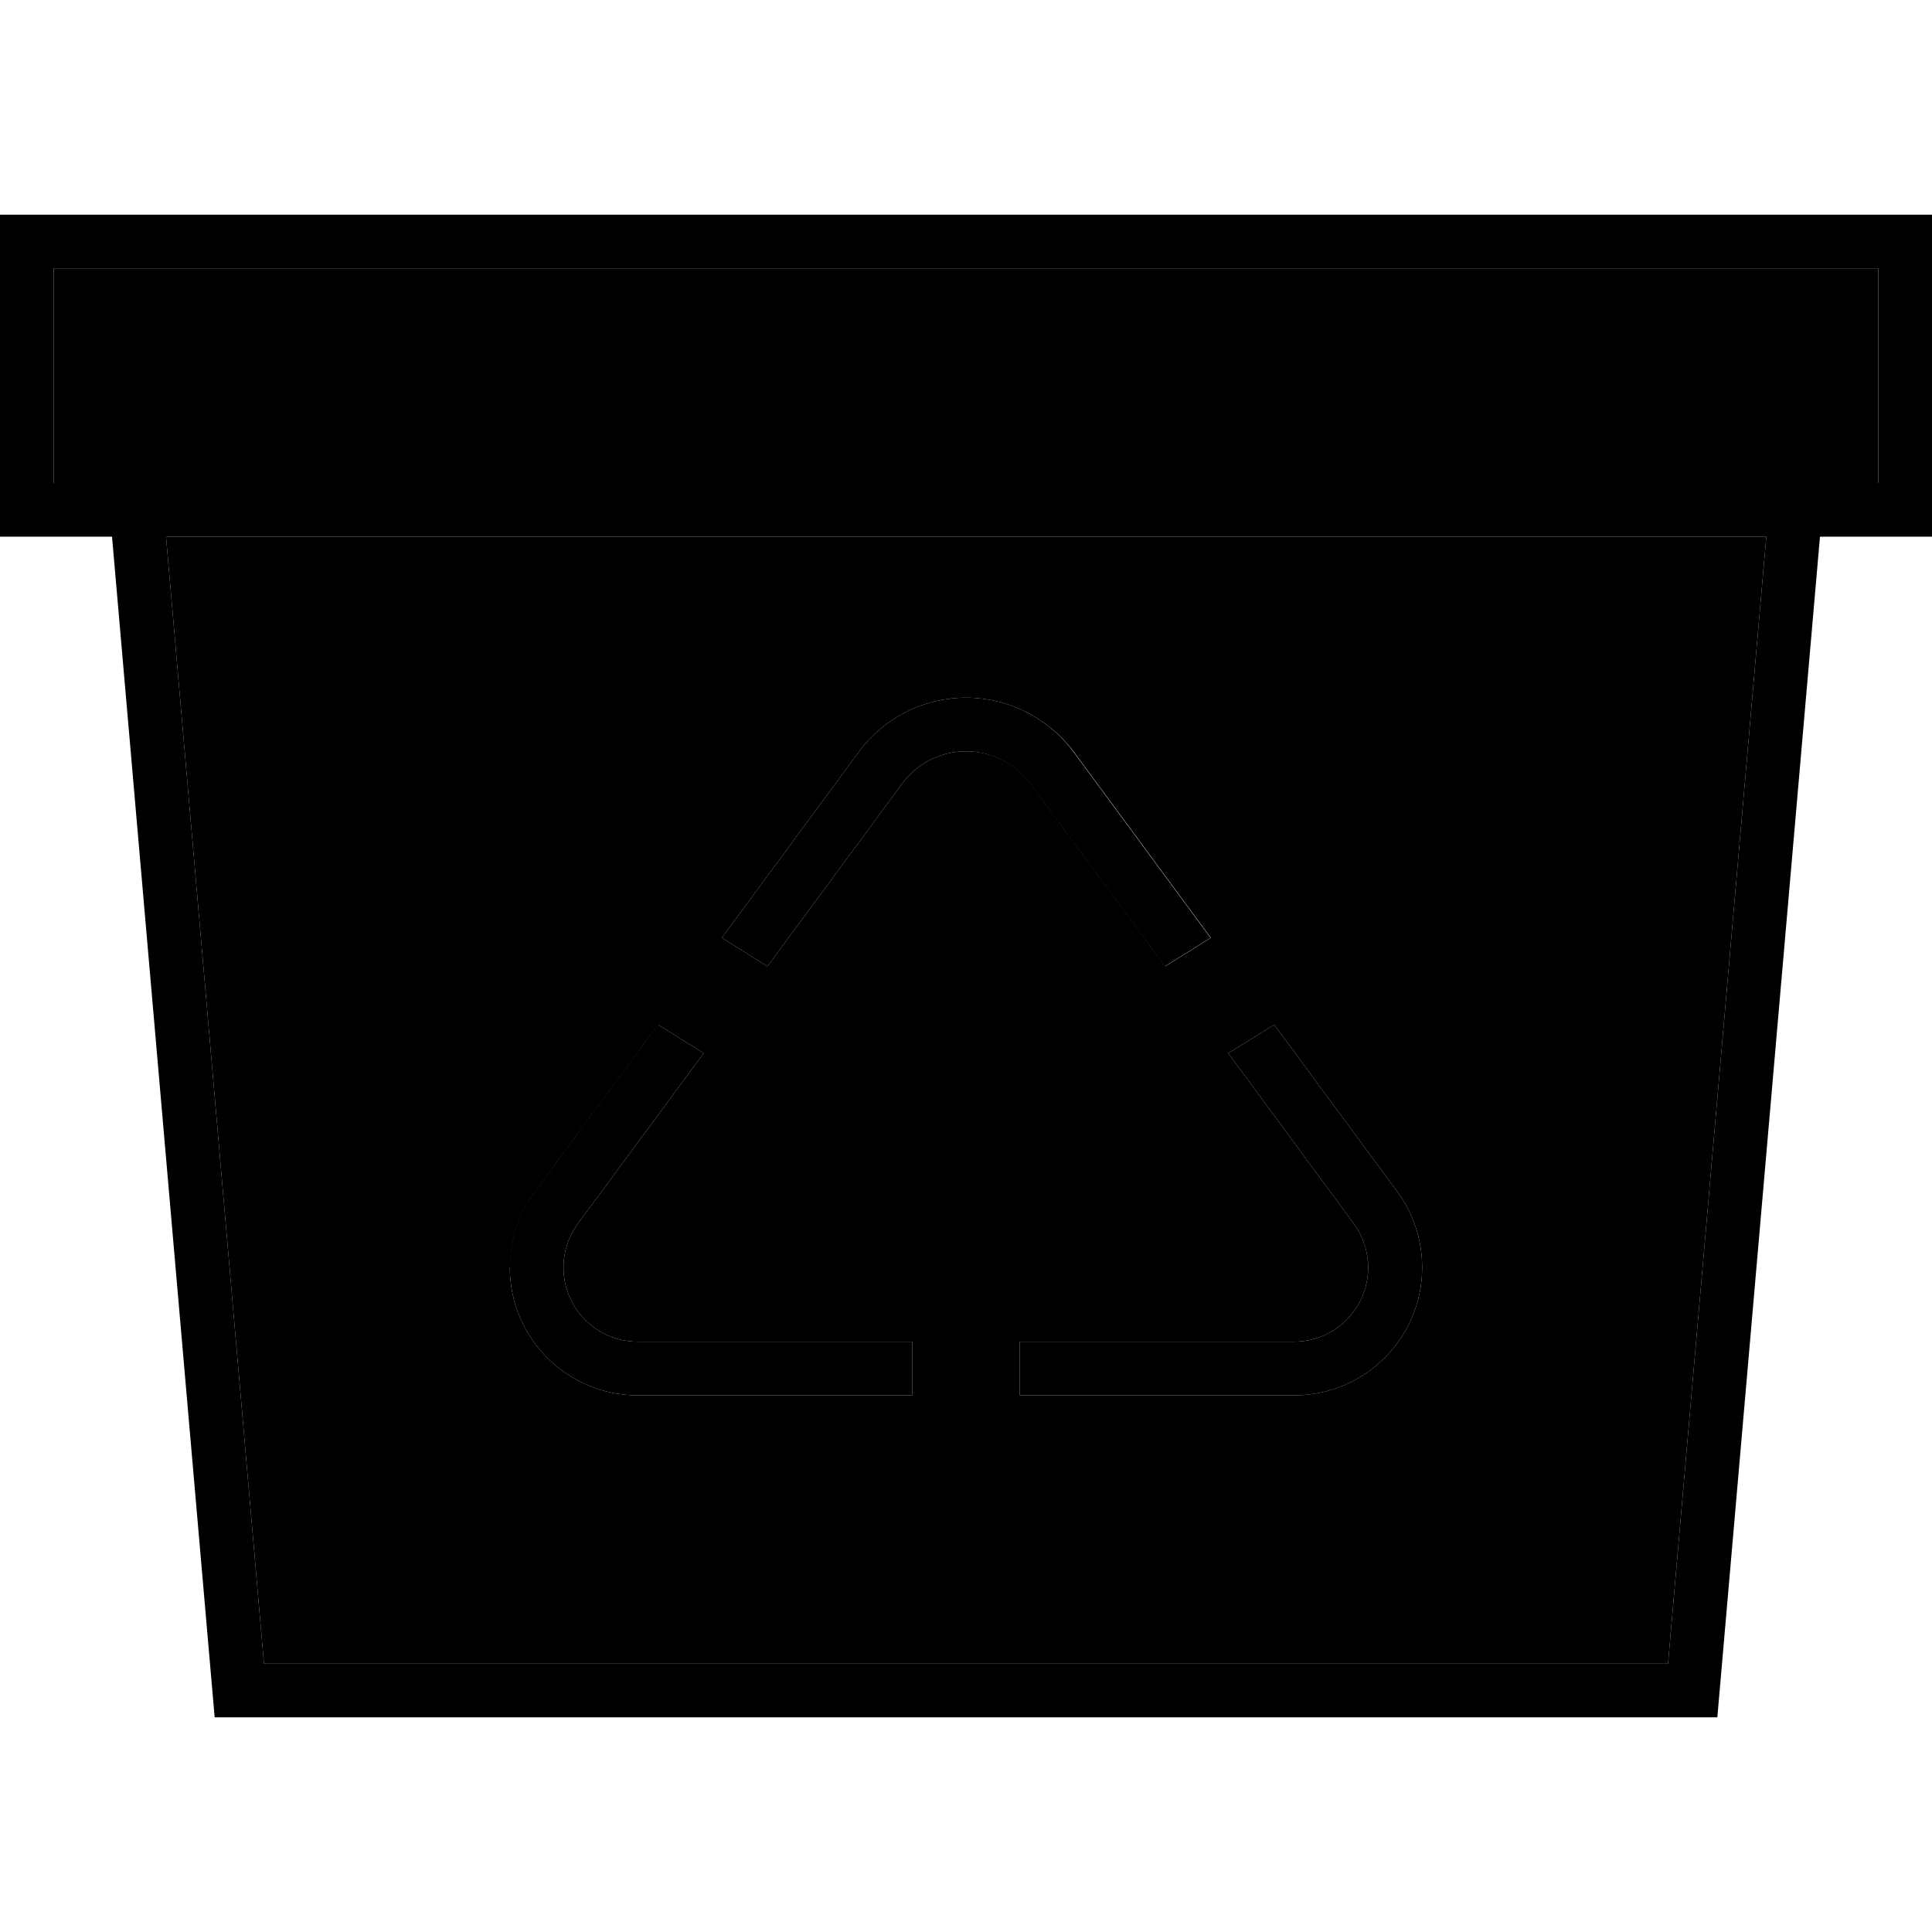 <svg xmlns="http://www.w3.org/2000/svg" width="24" height="24" viewBox="0 0 576 512"><path class="pr-icon-duotone-secondary" d="M16 48l544 0 0 64-16 0-16.1 0L48.1 112 32 112l-16 0 0-64zm33.5 80l477.1 0L497.3 464 78.7 464 49.5 128zM152 345.9c0 21 17.1 38.1 38.1 38.1l81.9 0 0-16-81.9 0c-12.2 0-22.1-9.9-22.1-22.1c0-4.7 1.5-9.3 4.3-13.1L209.8 282l-13.6-8.5-36.7 49.8c-4.8 6.5-7.4 14.5-7.4 22.6zm63.2-98.3l13.6 8.5 40.2-54.5c4.5-6.1 11.5-9.6 19.1-9.6s14.6 3.6 19.1 9.6l40.2 54.5 13.6-8.5-40.9-55.5C312.5 182 300.6 176 288 176s-24.5 6-31.9 16.1l-40.9 55.5zM304 368l0 16 81.9 0c21 0 38.1-17.1 38.1-38.1c0-8.1-2.6-16.1-7.4-22.6l-36.7-49.8L366.2 282l37.4 50.8c2.8 3.8 4.3 8.4 4.3 13.1c0 12.2-9.9 22.1-22.1 22.1L304 368z"/><path class="pr-icon-duotone-primary" d="M560 48l0 64-16 0-16.1 0L48.1 112 32 112l-16 0 0-64 544 0zM16 128l17.4 0L64 480l448 0 30.6-352 17.4 0 16 0 0-16 0-64 0-16-16 0L16 32 0 32 0 48l0 64 0 16 16 0zm33.5 0l477.1 0L497.3 464 78.7 464 49.5 128zM288 192c7.5 0 14.6 3.6 19.1 9.6l40.2 54.5 13.6-8.5-40.9-55.5C312.5 182 300.6 176 288 176s-24.5 6-31.9 16.1l-40.9 55.5 13.6 8.5 40.2-54.5c4.5-6.1 11.5-9.6 19.1-9.6zm-91.9 81.5l-36.7 49.8c-4.8 6.5-7.4 14.5-7.4 22.6c0 21 17.1 38.1 38.1 38.1l81.9 0 0-16-81.9 0c-12.2 0-22.1-9.9-22.1-22.1c0-4.7 1.5-9.3 4.3-13.1L209.8 282l-13.6-8.5zM304 384l81.9 0c21 0 38.1-17.1 38.1-38.1c0-8.1-2.6-16.1-7.4-22.6l-36.7-49.8L366.2 282l37.4 50.8c2.8 3.8 4.3 8.4 4.3 13.1c0 12.2-9.9 22.1-22.1 22.1L304 368l0 16z"/></svg>